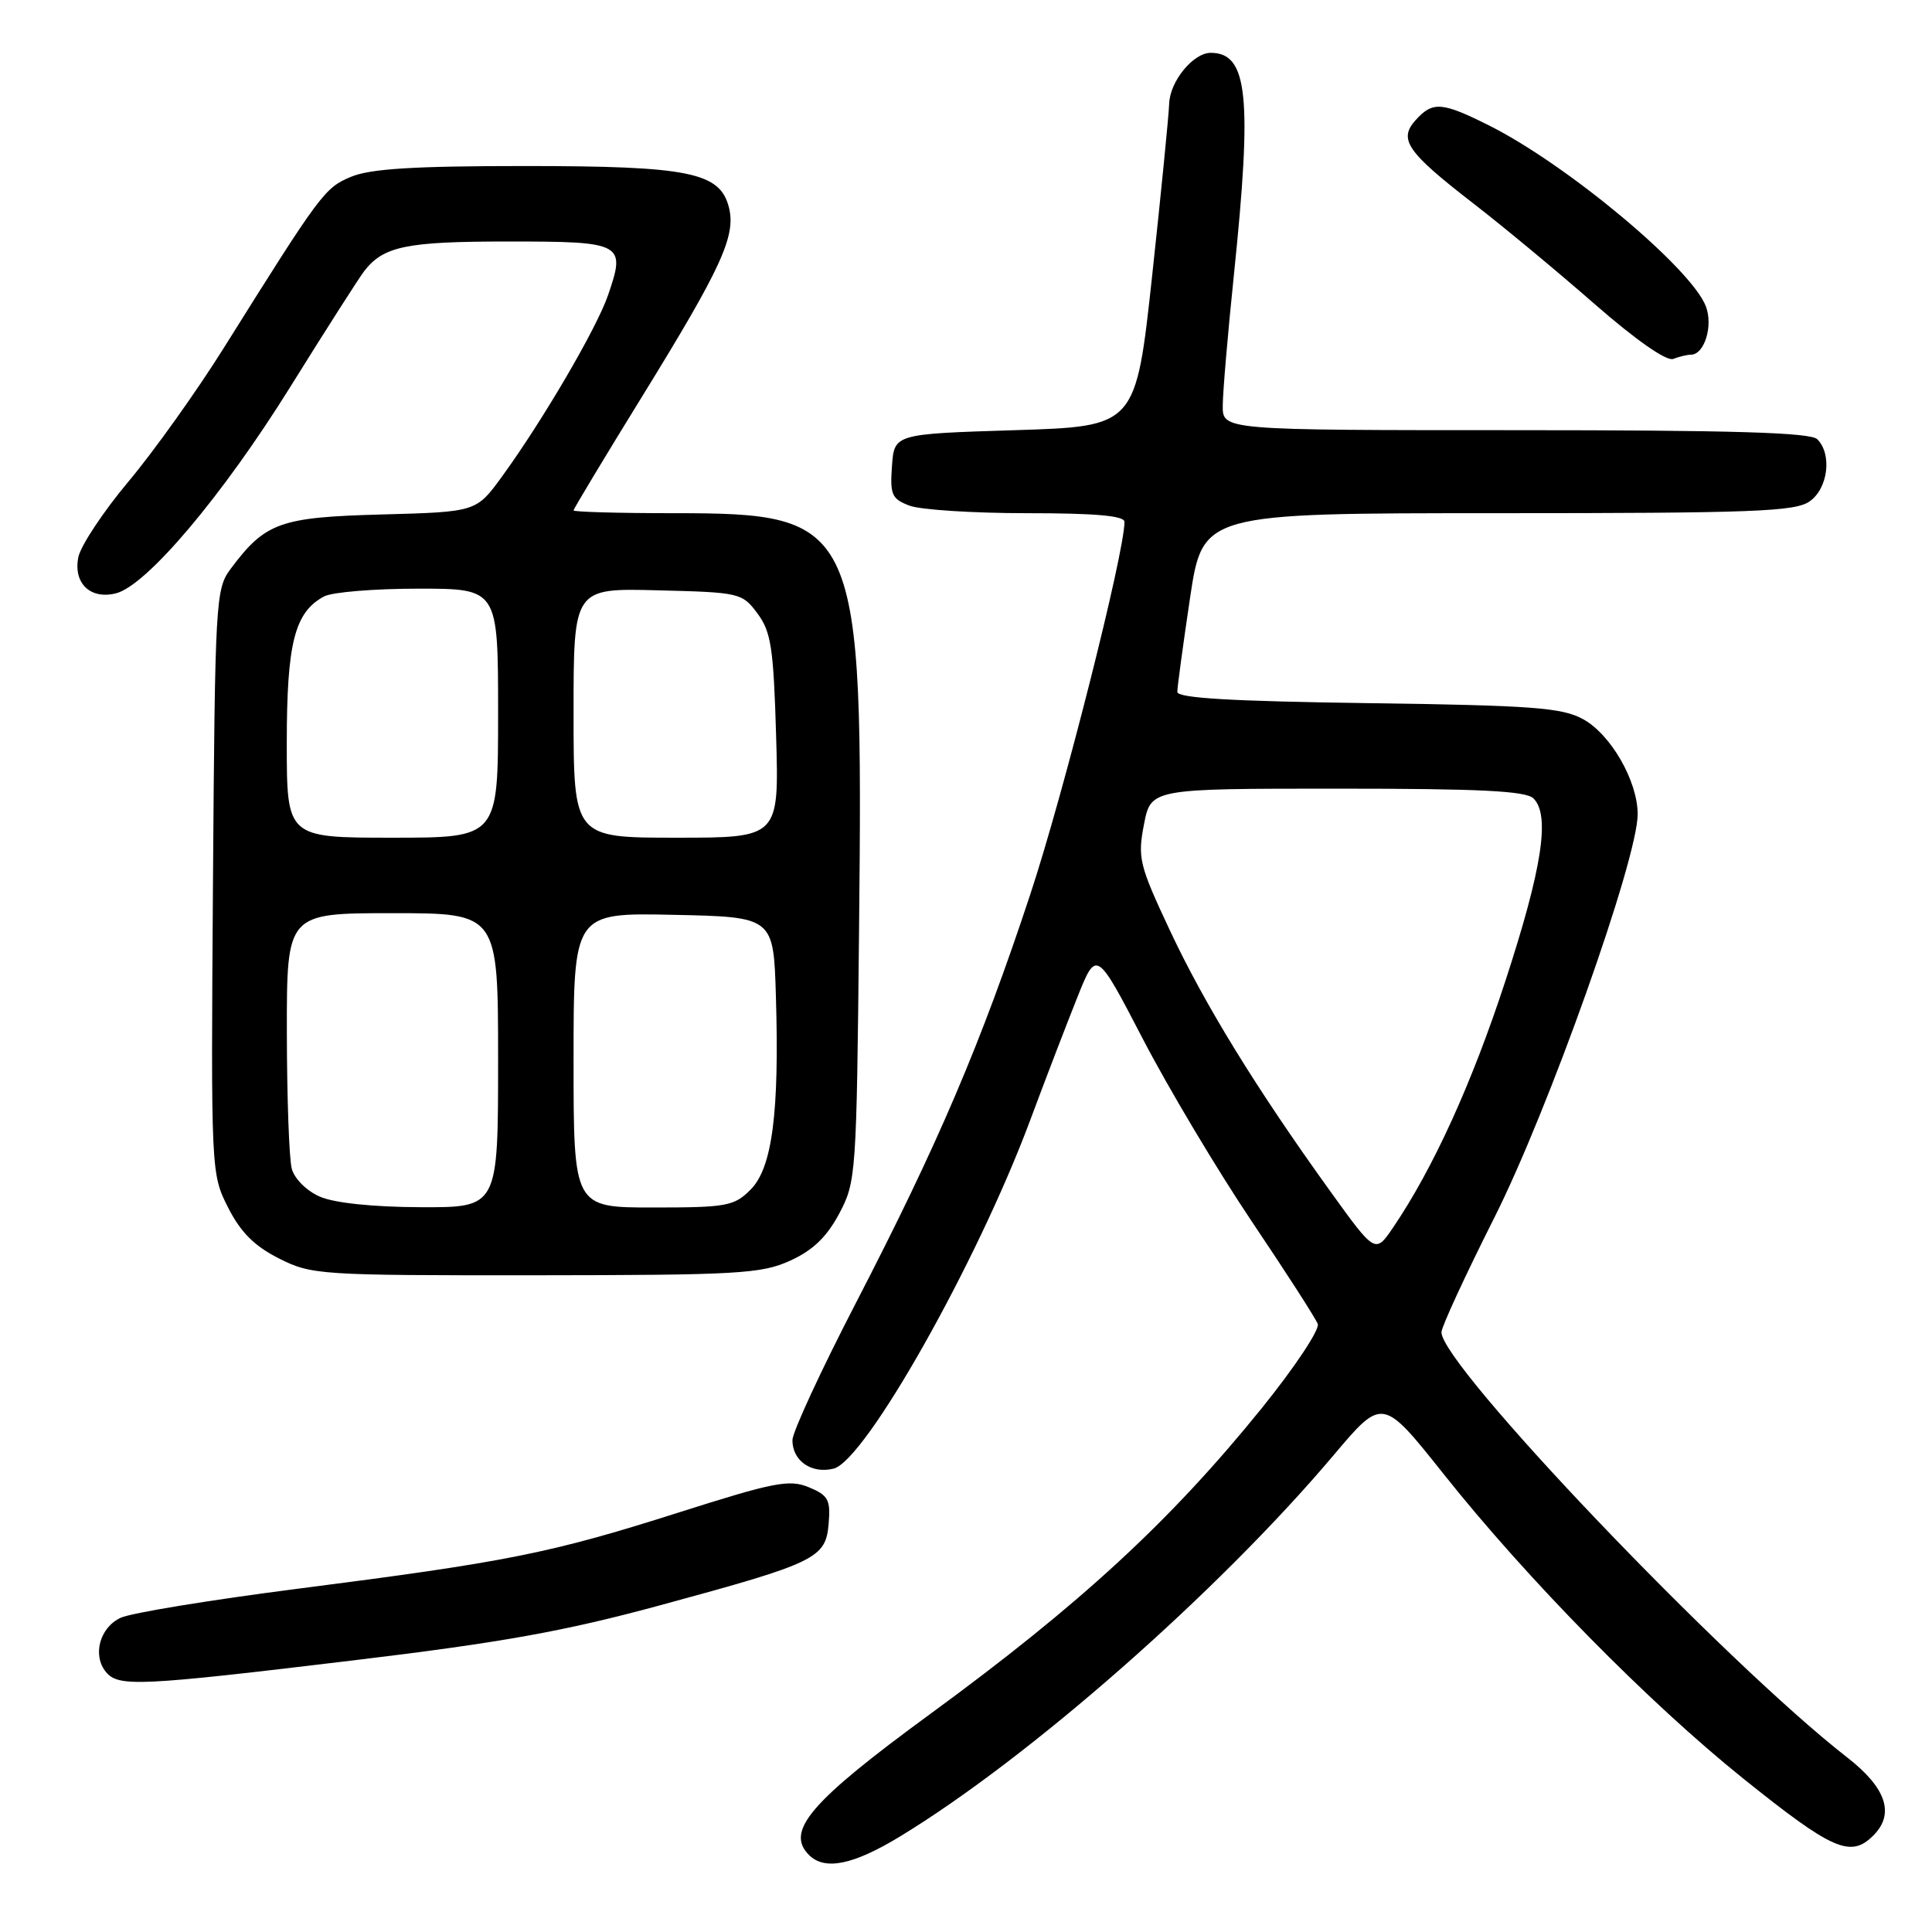 <?xml version="1.0" encoding="UTF-8" standalone="no"?>
<!DOCTYPE svg PUBLIC "-//W3C//DTD SVG 1.1//EN" "http://www.w3.org/Graphics/SVG/1.1/DTD/svg11.dtd" >
<svg xmlns="http://www.w3.org/2000/svg" xmlns:xlink="http://www.w3.org/1999/xlink" version="1.1" viewBox="0 0 256 256">
 <g >
 <path fill="currentColor"
d=" M 119.26 243.34 C 136.40 232.93 161.44 210.91 176.71 192.82 C 183.19 185.14 183.19 185.14 191.29 195.32 C 202.38 209.27 218.43 225.58 230.98 235.66 C 242.84 245.18 245.22 246.22 248.22 243.22 C 251.10 240.35 249.95 236.90 244.75 232.86 C 228.47 220.18 191.00 180.91 191.00 176.53 C 191.00 175.83 194.15 169.01 197.99 161.38 C 205.18 147.12 217.00 113.85 217.00 107.89 C 217.00 103.49 213.43 97.28 209.74 95.28 C 206.95 93.76 203.02 93.47 181.25 93.17 C 163.14 92.92 156.00 92.50 156.00 91.68 C 156.00 91.05 156.76 85.46 157.68 79.27 C 159.37 68.00 159.37 68.00 198.46 68.00 C 232.23 68.00 237.86 67.79 239.78 66.44 C 242.23 64.73 242.79 60.19 240.80 58.20 C 239.91 57.31 229.64 57.00 200.80 57.00 C 162.00 57.00 162.00 57.00 162.02 53.75 C 162.03 51.96 162.69 44.20 163.49 36.50 C 165.95 12.77 165.35 7.00 160.43 7.00 C 158.10 7.00 155.01 10.79 154.92 13.75 C 154.87 15.26 153.86 25.50 152.67 36.50 C 150.50 56.50 150.50 56.50 134.50 57.00 C 118.50 57.50 118.50 57.50 118.19 61.75 C 117.92 65.55 118.16 66.11 120.51 67.00 C 121.95 67.55 128.95 68.00 136.07 68.00 C 145.15 68.00 149.00 68.34 149.00 69.15 C 149.00 73.24 140.93 105.16 136.52 118.50 C 129.99 138.26 124.31 151.57 113.43 172.61 C 108.79 181.57 105.00 189.77 105.00 190.83 C 105.00 193.58 107.54 195.33 110.46 194.60 C 114.66 193.54 129.44 167.37 136.48 148.50 C 138.53 143.00 141.35 135.65 142.75 132.16 C 145.28 125.82 145.28 125.82 151.43 137.66 C 154.81 144.17 161.29 155.03 165.83 161.79 C 170.38 168.55 174.33 174.69 174.61 175.43 C 174.89 176.17 171.54 181.21 167.15 186.64 C 155.08 201.56 143.14 212.57 123.22 227.14 C 107.36 238.75 104.03 242.63 107.20 245.80 C 109.28 247.88 113.05 247.12 119.26 243.34 Z  M 46.72 220.02 C 66.51 217.64 74.72 216.17 87.50 212.70 C 108.16 207.09 109.42 206.49 109.80 201.89 C 110.07 198.72 109.75 198.14 107.18 197.07 C 104.59 196.00 102.61 196.38 89.88 200.43 C 72.89 205.83 67.29 206.95 39.50 210.51 C 27.95 211.99 17.38 213.72 16.00 214.36 C 13.21 215.65 12.21 219.34 14.05 221.56 C 15.70 223.55 18.45 223.42 46.72 220.02 Z  M 104.69 167.05 C 107.69 165.69 109.54 163.92 111.19 160.83 C 113.44 156.60 113.50 155.72 113.83 123.14 C 114.38 69.02 113.92 68.00 89.10 68.00 C 81.89 68.00 76.00 67.83 76.00 67.63 C 76.00 67.43 80.13 60.57 85.18 52.38 C 95.60 35.48 97.53 31.26 96.59 27.50 C 95.42 22.83 91.35 22.00 69.50 22.00 C 54.84 22.00 49.08 22.36 46.53 23.42 C 43.01 24.89 42.54 25.53 29.70 46.03 C 26.08 51.82 20.37 59.82 17.02 63.81 C 13.68 67.80 10.69 72.31 10.38 73.83 C 9.69 77.28 11.97 79.47 15.36 78.62 C 19.42 77.61 29.47 65.71 38.45 51.29 C 43.17 43.70 47.59 36.79 48.27 35.91 C 50.83 32.62 53.84 32.00 67.33 32.00 C 82.56 32.00 82.95 32.21 80.57 39.11 C 79.06 43.51 71.91 55.73 66.50 63.17 C 63.10 67.83 63.10 67.83 50.62 68.17 C 37.09 68.53 35.16 69.22 30.56 75.38 C 28.57 78.04 28.49 79.54 28.22 116.82 C 27.95 155.35 27.96 155.52 30.22 160.00 C 31.89 163.29 33.70 165.10 36.96 166.75 C 41.29 168.93 42.30 169.00 70.96 168.98 C 97.83 168.96 100.88 168.78 104.69 167.05 Z  M 224.05 47.00 C 225.84 47.00 227.02 43.19 226.04 40.60 C 224.11 35.54 207.62 21.78 197.28 16.61 C 191.06 13.50 189.85 13.41 187.59 15.90 C 185.26 18.48 186.40 20.13 195.28 27.00 C 199.19 30.02 206.41 36.01 211.32 40.31 C 216.79 45.08 220.83 47.90 221.71 47.56 C 222.51 47.25 223.56 47.00 224.05 47.00 Z  M 176.24 157.81 C 166.48 144.26 159.61 133.09 155.00 123.25 C 150.95 114.61 150.73 113.68 151.58 109.25 C 152.50 104.50 152.50 104.50 177.20 104.50 C 196.12 104.50 202.21 104.80 203.20 105.80 C 205.43 108.03 204.34 115.08 199.48 129.96 C 195.04 143.55 189.89 154.85 184.60 162.64 C 182.23 166.13 182.23 166.13 176.24 157.81 Z  M 42.40 158.57 C 40.64 157.81 39.02 156.20 38.66 154.86 C 38.31 153.56 38.02 145.41 38.01 136.75 C 38.00 121.00 38.00 121.00 52.00 121.00 C 66.00 121.00 66.00 121.00 66.00 140.50 C 66.00 160.00 66.00 160.00 55.75 159.96 C 49.42 159.94 44.31 159.40 42.40 158.57 Z  M 76.00 140.47 C 76.00 120.94 76.00 120.94 89.25 121.22 C 102.50 121.50 102.50 121.50 102.81 132.00 C 103.28 147.48 102.32 154.77 99.45 157.64 C 97.27 159.82 96.29 160.00 86.55 160.00 C 76.00 160.00 76.00 160.00 76.00 140.47 Z  M 38.00 98.45 C 38.00 85.19 39.04 81.12 42.94 79.03 C 44.00 78.46 49.62 78.00 55.43 78.00 C 66.00 78.00 66.00 78.00 66.00 94.50 C 66.00 111.00 66.00 111.00 52.00 111.00 C 38.00 111.00 38.00 111.00 38.00 98.45 Z  M 76.00 94.47 C 76.00 77.93 76.00 77.93 87.14 78.22 C 98.03 78.49 98.34 78.56 100.37 81.29 C 102.17 83.71 102.50 85.84 102.84 97.54 C 103.23 111.00 103.23 111.00 89.62 111.00 C 76.00 111.00 76.00 111.00 76.00 94.47 Z "/>
</g>
</svg>